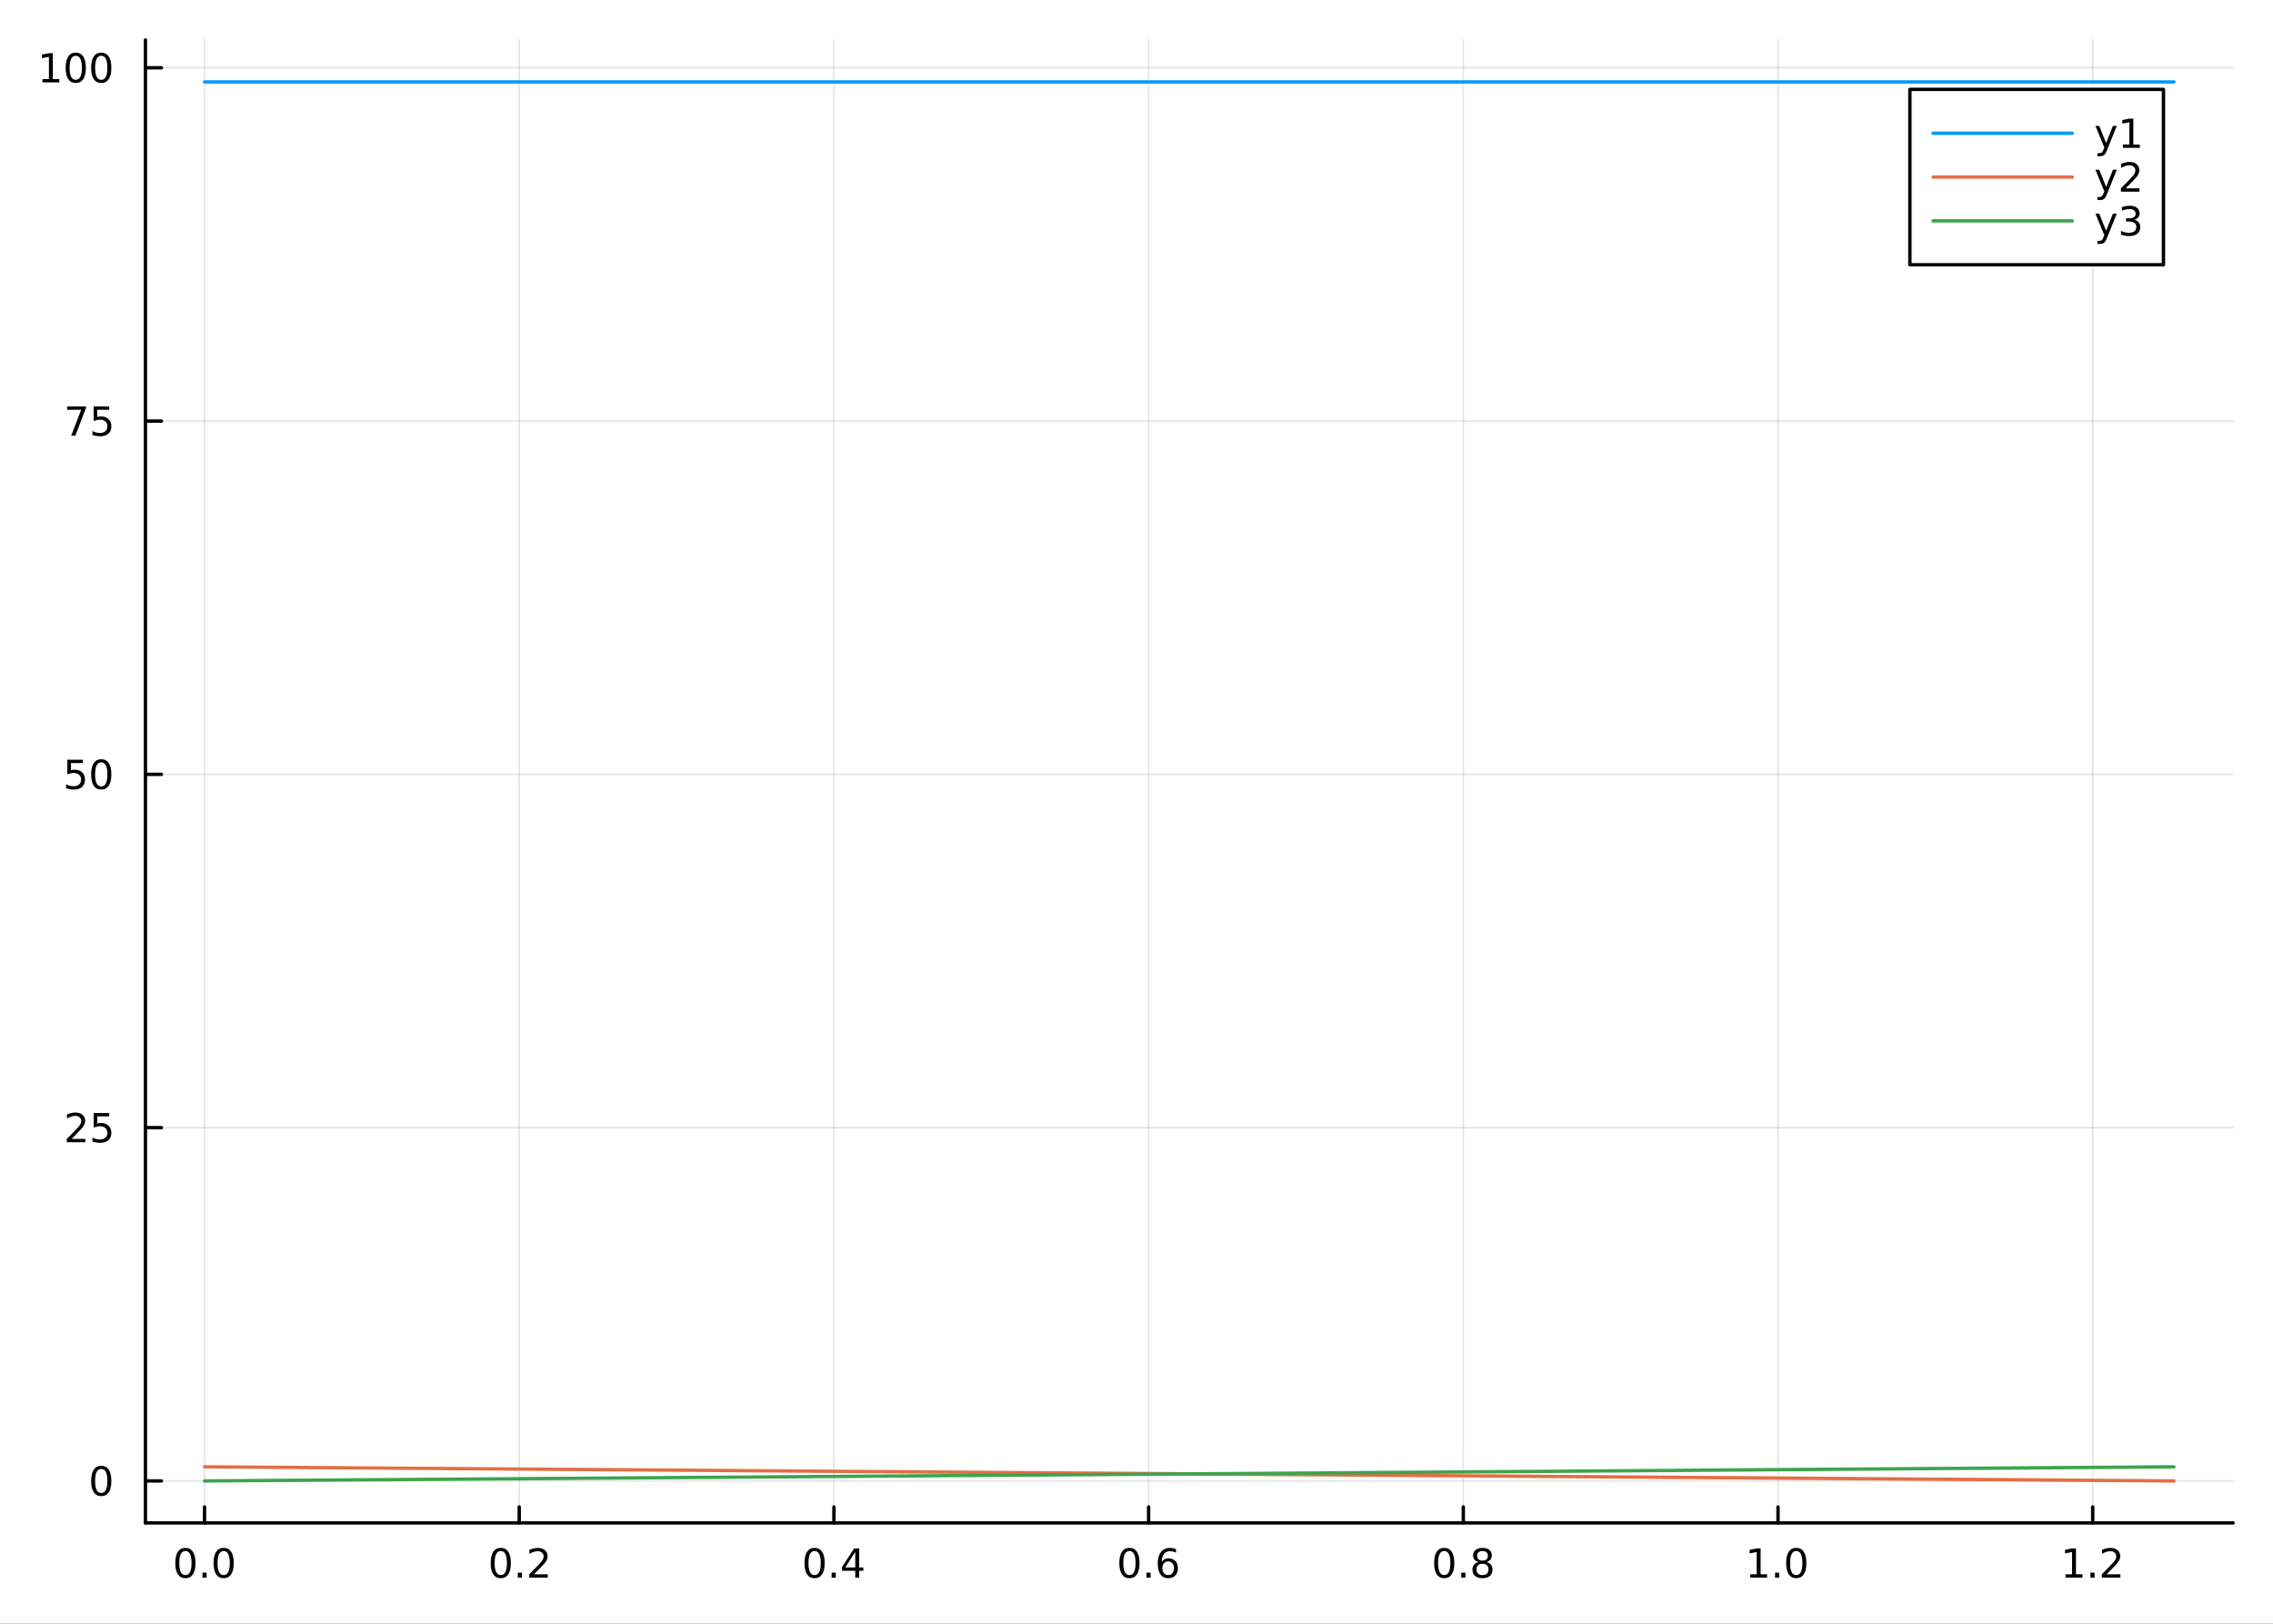 <?xml version="1.0" encoding="utf-8"?>
<svg xmlns="http://www.w3.org/2000/svg" xmlns:xlink="http://www.w3.org/1999/xlink" width="672" height="480" viewBox="0 0 2688 1920">
<rect x="0" y="0" width="2688" height="1920" fill="#333333" stroke="none"/>
<defs>
  <clipPath id="clip090">
    <rect x="0" y="0" width="2688" height="1920"/>
  </clipPath>
</defs>
<path clip-path="url(#clip090)" d="M0 1920 L2688 1920 L2688 0 L0 0  Z" fill="#ffffff" fill-rule="evenodd" fill-opacity="1"/>
<defs>
  <clipPath id="clip091">
    <rect x="537" y="0" width="1883" height="1883"/>
  </clipPath>
</defs>
<path clip-path="url(#clip090)" d="M172.001 1800.78 L2640.76 1800.78 L2640.76 47.244 L172.001 47.244  Z" fill="#ffffff" fill-rule="evenodd" fill-opacity="1"/>
<defs>
  <clipPath id="clip092">
    <rect x="172" y="47" width="2470" height="1755"/>
  </clipPath>
</defs>
<polyline clip-path="url(#clip092)" style="stroke:#000000; stroke-linecap:round; stroke-linejoin:round; stroke-width:2; stroke-opacity:0.1; fill:none" points="241.872,1800.78 241.872,47.244 "/>
<polyline clip-path="url(#clip092)" style="stroke:#000000; stroke-linecap:round; stroke-linejoin:round; stroke-width:2; stroke-opacity:0.1; fill:none" points="614.026,1800.78 614.026,47.244 "/>
<polyline clip-path="url(#clip092)" style="stroke:#000000; stroke-linecap:round; stroke-linejoin:round; stroke-width:2; stroke-opacity:0.1; fill:none" points="986.179,1800.78 986.179,47.244 "/>
<polyline clip-path="url(#clip092)" style="stroke:#000000; stroke-linecap:round; stroke-linejoin:round; stroke-width:2; stroke-opacity:0.1; fill:none" points="1358.33,1800.78 1358.33,47.244 "/>
<polyline clip-path="url(#clip092)" style="stroke:#000000; stroke-linecap:round; stroke-linejoin:round; stroke-width:2; stroke-opacity:0.1; fill:none" points="1730.49,1800.78 1730.49,47.244 "/>
<polyline clip-path="url(#clip092)" style="stroke:#000000; stroke-linecap:round; stroke-linejoin:round; stroke-width:2; stroke-opacity:0.1; fill:none" points="2102.64,1800.78 2102.64,47.244 "/>
<polyline clip-path="url(#clip092)" style="stroke:#000000; stroke-linecap:round; stroke-linejoin:round; stroke-width:2; stroke-opacity:0.1; fill:none" points="2474.79,1800.78 2474.79,47.244 "/>
<polyline clip-path="url(#clip090)" style="stroke:#000000; stroke-linecap:round; stroke-linejoin:round; stroke-width:4; stroke-opacity:1; fill:none" points="172.001,1800.78 2640.76,1800.78 "/>
<polyline clip-path="url(#clip090)" style="stroke:#000000; stroke-linecap:round; stroke-linejoin:round; stroke-width:4; stroke-opacity:1; fill:none" points="241.872,1800.78 241.872,1781.88 "/>
<polyline clip-path="url(#clip090)" style="stroke:#000000; stroke-linecap:round; stroke-linejoin:round; stroke-width:4; stroke-opacity:1; fill:none" points="614.026,1800.78 614.026,1781.88 "/>
<polyline clip-path="url(#clip090)" style="stroke:#000000; stroke-linecap:round; stroke-linejoin:round; stroke-width:4; stroke-opacity:1; fill:none" points="986.179,1800.78 986.179,1781.88 "/>
<polyline clip-path="url(#clip090)" style="stroke:#000000; stroke-linecap:round; stroke-linejoin:round; stroke-width:4; stroke-opacity:1; fill:none" points="1358.33,1800.78 1358.33,1781.88 "/>
<polyline clip-path="url(#clip090)" style="stroke:#000000; stroke-linecap:round; stroke-linejoin:round; stroke-width:4; stroke-opacity:1; fill:none" points="1730.49,1800.78 1730.49,1781.88 "/>
<polyline clip-path="url(#clip090)" style="stroke:#000000; stroke-linecap:round; stroke-linejoin:round; stroke-width:4; stroke-opacity:1; fill:none" points="2102.64,1800.78 2102.64,1781.88 "/>
<polyline clip-path="url(#clip090)" style="stroke:#000000; stroke-linecap:round; stroke-linejoin:round; stroke-width:4; stroke-opacity:1; fill:none" points="2474.79,1800.78 2474.79,1781.88 "/>
<path clip-path="url(#clip090)" d="M219.256 1834 Q215.645 1834 213.816 1837.57 Q212.011 1841.11 212.011 1848.24 Q212.011 1855.34 213.816 1858.91 Q215.645 1862.45 219.256 1862.45 Q222.89 1862.45 224.696 1858.91 Q226.525 1855.34 226.525 1848.24 Q226.525 1841.11 224.696 1837.57 Q222.89 1834 219.256 1834 M219.256 1830.3 Q225.066 1830.3 228.122 1834.9 Q231.2 1839.49 231.2 1848.24 Q231.2 1856.96 228.122 1861.57 Q225.066 1866.15 219.256 1866.15 Q213.446 1866.15 210.367 1861.57 Q207.312 1856.96 207.312 1848.24 Q207.312 1839.49 210.367 1834.9 Q213.446 1830.3 219.256 1830.3 Z" fill="#000000" fill-rule="evenodd" fill-opacity="1" /><path clip-path="url(#clip090)" d="M239.418 1859.6 L244.302 1859.6 L244.302 1865.48 L239.418 1865.48 L239.418 1859.6 Z" fill="#000000" fill-rule="evenodd" fill-opacity="1" /><path clip-path="url(#clip090)" d="M264.487 1834 Q260.876 1834 259.048 1837.57 Q257.242 1841.11 257.242 1848.24 Q257.242 1855.34 259.048 1858.91 Q260.876 1862.45 264.487 1862.45 Q268.122 1862.45 269.927 1858.91 Q271.756 1855.34 271.756 1848.24 Q271.756 1841.11 269.927 1837.57 Q268.122 1834 264.487 1834 M264.487 1830.3 Q270.298 1830.3 273.353 1834.9 Q276.432 1839.49 276.432 1848.24 Q276.432 1856.96 273.353 1861.57 Q270.298 1866.15 264.487 1866.15 Q258.677 1866.15 255.599 1861.57 Q252.543 1856.96 252.543 1848.24 Q252.543 1839.49 255.599 1834.9 Q258.677 1830.3 264.487 1830.3 Z" fill="#000000" fill-rule="evenodd" fill-opacity="1" /><path clip-path="url(#clip090)" d="M592.208 1834 Q588.597 1834 586.769 1837.57 Q584.963 1841.11 584.963 1848.24 Q584.963 1855.34 586.769 1858.91 Q588.597 1862.45 592.208 1862.45 Q595.843 1862.45 597.648 1858.91 Q599.477 1855.34 599.477 1848.24 Q599.477 1841.11 597.648 1837.57 Q595.843 1834 592.208 1834 M592.208 1830.3 Q598.019 1830.3 601.074 1834.9 Q604.153 1839.49 604.153 1848.24 Q604.153 1856.96 601.074 1861.57 Q598.019 1866.15 592.208 1866.15 Q586.398 1866.15 583.32 1861.57 Q580.264 1856.96 580.264 1848.24 Q580.264 1839.49 583.32 1834.9 Q586.398 1830.3 592.208 1830.3 Z" fill="#000000" fill-rule="evenodd" fill-opacity="1" /><path clip-path="url(#clip090)" d="M612.37 1859.6 L617.255 1859.6 L617.255 1865.48 L612.37 1865.48 L612.37 1859.6 Z" fill="#000000" fill-rule="evenodd" fill-opacity="1" /><path clip-path="url(#clip090)" d="M631.468 1861.55 L647.787 1861.55 L647.787 1865.48 L625.843 1865.48 L625.843 1861.55 Q628.505 1858.79 633.088 1854.16 Q637.694 1849.51 638.875 1848.17 Q641.12 1845.65 642 1843.91 Q642.903 1842.15 642.903 1840.46 Q642.903 1837.71 640.958 1835.97 Q639.037 1834.23 635.935 1834.23 Q633.736 1834.23 631.282 1835 Q628.852 1835.76 626.074 1837.31 L626.074 1832.59 Q628.898 1831.46 631.352 1830.88 Q633.805 1830.3 635.843 1830.3 Q641.213 1830.3 644.407 1832.98 Q647.602 1835.67 647.602 1840.16 Q647.602 1842.29 646.792 1844.21 Q646.004 1846.11 643.898 1848.7 Q643.319 1849.37 640.217 1852.59 Q637.116 1855.78 631.468 1861.55 Z" fill="#000000" fill-rule="evenodd" fill-opacity="1" /><path clip-path="url(#clip090)" d="M963.321 1834 Q959.71 1834 957.881 1837.57 Q956.075 1841.11 956.075 1848.24 Q956.075 1855.34 957.881 1858.91 Q959.71 1862.45 963.321 1862.45 Q966.955 1862.45 968.76 1858.91 Q970.589 1855.34 970.589 1848.24 Q970.589 1841.11 968.76 1837.57 Q966.955 1834 963.321 1834 M963.321 1830.3 Q969.131 1830.3 972.186 1834.9 Q975.265 1839.49 975.265 1848.24 Q975.265 1856.96 972.186 1861.57 Q969.131 1866.15 963.321 1866.15 Q957.51 1866.15 954.432 1861.57 Q951.376 1856.96 951.376 1848.24 Q951.376 1839.49 954.432 1834.9 Q957.51 1830.3 963.321 1830.3 Z" fill="#000000" fill-rule="evenodd" fill-opacity="1" /><path clip-path="url(#clip090)" d="M983.483 1859.6 L988.367 1859.6 L988.367 1865.48 L983.483 1865.48 L983.483 1859.6 Z" fill="#000000" fill-rule="evenodd" fill-opacity="1" /><path clip-path="url(#clip090)" d="M1011.4 1835 L999.594 1853.45 L1011.4 1853.45 L1011.4 1835 M1010.17 1830.92 L1016.05 1830.92 L1016.05 1853.45 L1020.98 1853.45 L1020.98 1857.34 L1016.05 1857.34 L1016.05 1865.48 L1011.4 1865.48 L1011.4 1857.34 L995.797 1857.34 L995.797 1852.82 L1010.17 1830.92 Z" fill="#000000" fill-rule="evenodd" fill-opacity="1" /><path clip-path="url(#clip090)" d="M1335.64 1834 Q1332.03 1834 1330.2 1837.57 Q1328.39 1841.11 1328.39 1848.24 Q1328.39 1855.34 1330.2 1858.91 Q1332.03 1862.45 1335.64 1862.45 Q1339.27 1862.45 1341.08 1858.91 Q1342.9 1855.34 1342.9 1848.24 Q1342.9 1841.11 1341.08 1837.57 Q1339.27 1834 1335.64 1834 M1335.64 1830.3 Q1341.45 1830.3 1344.5 1834.9 Q1347.58 1839.49 1347.58 1848.24 Q1347.58 1856.96 1344.5 1861.57 Q1341.45 1866.15 1335.64 1866.15 Q1329.83 1866.15 1326.75 1861.57 Q1323.69 1856.96 1323.69 1848.24 Q1323.69 1839.49 1326.75 1834.9 Q1329.83 1830.3 1335.64 1830.3 Z" fill="#000000" fill-rule="evenodd" fill-opacity="1" /><path clip-path="url(#clip090)" d="M1355.8 1859.6 L1360.68 1859.6 L1360.68 1865.48 L1355.8 1865.48 L1355.8 1859.6 Z" fill="#000000" fill-rule="evenodd" fill-opacity="1" /><path clip-path="url(#clip090)" d="M1381.45 1846.34 Q1378.3 1846.34 1376.45 1848.49 Q1374.62 1850.65 1374.62 1854.4 Q1374.62 1858.12 1376.45 1860.3 Q1378.3 1862.45 1381.45 1862.45 Q1384.59 1862.45 1386.42 1860.3 Q1388.28 1858.12 1388.28 1854.4 Q1388.28 1850.65 1386.42 1848.49 Q1384.59 1846.34 1381.45 1846.34 M1390.73 1831.69 L1390.73 1835.95 Q1388.97 1835.11 1387.16 1834.67 Q1385.38 1834.23 1383.62 1834.23 Q1378.99 1834.23 1376.54 1837.36 Q1374.11 1840.48 1373.76 1846.8 Q1375.13 1844.79 1377.19 1843.72 Q1379.25 1842.64 1381.72 1842.64 Q1386.93 1842.64 1389.94 1845.81 Q1392.97 1848.96 1392.97 1854.4 Q1392.97 1859.72 1389.83 1862.94 Q1386.68 1866.15 1381.45 1866.15 Q1375.45 1866.15 1372.28 1861.57 Q1369.11 1856.96 1369.11 1848.24 Q1369.11 1840.04 1373 1835.18 Q1376.89 1830.3 1383.44 1830.3 Q1385.2 1830.3 1386.98 1830.65 Q1388.78 1830.99 1390.73 1831.69 Z" fill="#000000" fill-rule="evenodd" fill-opacity="1" /><path clip-path="url(#clip090)" d="M1707.92 1834 Q1704.31 1834 1702.48 1837.57 Q1700.67 1841.11 1700.67 1848.24 Q1700.67 1855.34 1702.48 1858.91 Q1704.31 1862.45 1707.92 1862.45 Q1711.55 1862.45 1713.36 1858.91 Q1715.19 1855.34 1715.19 1848.24 Q1715.19 1841.11 1713.36 1837.57 Q1711.55 1834 1707.92 1834 M1707.92 1830.3 Q1713.73 1830.3 1716.78 1834.9 Q1719.86 1839.49 1719.86 1848.24 Q1719.86 1856.96 1716.78 1861.57 Q1713.73 1866.15 1707.92 1866.15 Q1702.11 1866.15 1699.03 1861.57 Q1695.97 1856.96 1695.97 1848.24 Q1695.97 1839.49 1699.03 1834.9 Q1702.11 1830.3 1707.92 1830.3 Z" fill="#000000" fill-rule="evenodd" fill-opacity="1" /><path clip-path="url(#clip090)" d="M1728.08 1859.6 L1732.96 1859.6 L1732.96 1865.48 L1728.08 1865.48 L1728.08 1859.6 Z" fill="#000000" fill-rule="evenodd" fill-opacity="1" /><path clip-path="url(#clip090)" d="M1753.15 1849.07 Q1749.82 1849.07 1747.89 1850.85 Q1746 1852.64 1746 1855.76 Q1746 1858.89 1747.89 1860.67 Q1749.82 1862.45 1753.15 1862.45 Q1756.48 1862.45 1758.4 1860.67 Q1760.32 1858.86 1760.32 1855.76 Q1760.32 1852.64 1758.4 1850.85 Q1756.51 1849.07 1753.15 1849.07 M1748.47 1847.08 Q1745.46 1846.34 1743.77 1844.28 Q1742.11 1842.22 1742.11 1839.26 Q1742.11 1835.11 1745.05 1832.71 Q1748.01 1830.3 1753.15 1830.3 Q1758.31 1830.3 1761.25 1832.71 Q1764.19 1835.11 1764.19 1839.26 Q1764.19 1842.22 1762.5 1844.28 Q1760.83 1846.34 1757.85 1847.08 Q1761.23 1847.87 1763.1 1850.16 Q1765 1852.45 1765 1855.76 Q1765 1860.78 1761.92 1863.47 Q1758.87 1866.15 1753.15 1866.15 Q1747.43 1866.15 1744.35 1863.47 Q1741.3 1860.78 1741.3 1855.76 Q1741.3 1852.45 1743.2 1850.16 Q1745.09 1847.87 1748.47 1847.08 M1746.76 1839.7 Q1746.76 1842.38 1748.43 1843.89 Q1750.12 1845.39 1753.15 1845.39 Q1756.16 1845.39 1757.85 1843.89 Q1759.56 1842.38 1759.56 1839.7 Q1759.56 1837.01 1757.85 1835.51 Q1756.16 1834 1753.15 1834 Q1750.12 1834 1748.43 1835.51 Q1746.76 1837.01 1746.76 1839.7 Z" fill="#000000" fill-rule="evenodd" fill-opacity="1" /><path clip-path="url(#clip090)" d="M2069.79 1861.55 L2077.43 1861.55 L2077.43 1835.18 L2069.12 1836.85 L2069.12 1832.59 L2077.39 1830.92 L2082.06 1830.92 L2082.06 1861.55 L2089.7 1861.55 L2089.7 1865.48 L2069.79 1865.48 L2069.79 1861.55 Z" fill="#000000" fill-rule="evenodd" fill-opacity="1" /><path clip-path="url(#clip090)" d="M2099.15 1859.6 L2104.03 1859.6 L2104.03 1865.48 L2099.15 1865.48 L2099.15 1859.6 Z" fill="#000000" fill-rule="evenodd" fill-opacity="1" /><path clip-path="url(#clip090)" d="M2124.21 1834 Q2120.6 1834 2118.77 1837.57 Q2116.97 1841.11 2116.97 1848.24 Q2116.97 1855.34 2118.77 1858.91 Q2120.6 1862.45 2124.21 1862.45 Q2127.85 1862.45 2129.65 1858.91 Q2131.48 1855.34 2131.48 1848.24 Q2131.48 1841.11 2129.65 1837.57 Q2127.85 1834 2124.21 1834 M2124.21 1830.3 Q2130.02 1830.3 2133.08 1834.9 Q2136.16 1839.49 2136.16 1848.24 Q2136.16 1856.96 2133.08 1861.57 Q2130.02 1866.15 2124.21 1866.15 Q2118.4 1866.15 2115.33 1861.57 Q2112.27 1856.96 2112.27 1848.24 Q2112.27 1839.49 2115.33 1834.9 Q2118.4 1830.3 2124.21 1830.3 Z" fill="#000000" fill-rule="evenodd" fill-opacity="1" /><path clip-path="url(#clip090)" d="M2442.75 1861.55 L2450.38 1861.55 L2450.38 1835.18 L2442.07 1836.85 L2442.07 1832.59 L2450.34 1830.92 L2455.01 1830.92 L2455.01 1861.55 L2462.65 1861.55 L2462.65 1865.48 L2442.75 1865.48 L2442.75 1861.55 Z" fill="#000000" fill-rule="evenodd" fill-opacity="1" /><path clip-path="url(#clip090)" d="M2472.1 1859.6 L2476.98 1859.6 L2476.98 1865.48 L2472.1 1865.48 L2472.1 1859.6 Z" fill="#000000" fill-rule="evenodd" fill-opacity="1" /><path clip-path="url(#clip090)" d="M2491.19 1861.55 L2507.51 1861.55 L2507.51 1865.48 L2485.57 1865.48 L2485.57 1861.55 Q2488.23 1858.79 2492.82 1854.16 Q2497.42 1849.51 2498.6 1848.17 Q2500.85 1845.65 2501.73 1843.91 Q2502.63 1842.15 2502.63 1840.46 Q2502.63 1837.71 2500.69 1835.97 Q2498.76 1834.23 2495.66 1834.23 Q2493.46 1834.23 2491.01 1835 Q2488.58 1835.76 2485.8 1837.31 L2485.8 1832.59 Q2488.63 1831.46 2491.08 1830.88 Q2493.53 1830.3 2495.57 1830.3 Q2500.94 1830.3 2504.13 1832.98 Q2507.33 1835.67 2507.33 1840.16 Q2507.33 1842.29 2506.52 1844.21 Q2505.73 1846.11 2503.63 1848.7 Q2503.05 1849.37 2499.94 1852.59 Q2496.84 1855.78 2491.19 1861.55 Z" fill="#000000" fill-rule="evenodd" fill-opacity="1" /><polyline clip-path="url(#clip092)" style="stroke:#000000; stroke-linecap:round; stroke-linejoin:round; stroke-width:2; stroke-opacity:0.1; fill:none" points="172.001,1751.15 2640.76,1751.15 "/>
<polyline clip-path="url(#clip092)" style="stroke:#000000; stroke-linecap:round; stroke-linejoin:round; stroke-width:2; stroke-opacity:0.1; fill:none" points="172.001,1333.4 2640.76,1333.4 "/>
<polyline clip-path="url(#clip092)" style="stroke:#000000; stroke-linecap:round; stroke-linejoin:round; stroke-width:2; stroke-opacity:0.1; fill:none" points="172.001,915.657 2640.76,915.657 "/>
<polyline clip-path="url(#clip092)" style="stroke:#000000; stroke-linecap:round; stroke-linejoin:round; stroke-width:2; stroke-opacity:0.1; fill:none" points="172.001,497.91 2640.76,497.91 "/>
<polyline clip-path="url(#clip092)" style="stroke:#000000; stroke-linecap:round; stroke-linejoin:round; stroke-width:2; stroke-opacity:0.1; fill:none" points="172.001,80.163 2640.76,80.163 "/>
<polyline clip-path="url(#clip090)" style="stroke:#000000; stroke-linecap:round; stroke-linejoin:round; stroke-width:4; stroke-opacity:1; fill:none" points="172.001,1800.78 172.001,47.244 "/>
<polyline clip-path="url(#clip090)" style="stroke:#000000; stroke-linecap:round; stroke-linejoin:round; stroke-width:4; stroke-opacity:1; fill:none" points="172.001,1751.15 190.899,1751.15 "/>
<polyline clip-path="url(#clip090)" style="stroke:#000000; stroke-linecap:round; stroke-linejoin:round; stroke-width:4; stroke-opacity:1; fill:none" points="172.001,1333.4 190.899,1333.4 "/>
<polyline clip-path="url(#clip090)" style="stroke:#000000; stroke-linecap:round; stroke-linejoin:round; stroke-width:4; stroke-opacity:1; fill:none" points="172.001,915.657 190.899,915.657 "/>
<polyline clip-path="url(#clip090)" style="stroke:#000000; stroke-linecap:round; stroke-linejoin:round; stroke-width:4; stroke-opacity:1; fill:none" points="172.001,497.91 190.899,497.91 "/>
<polyline clip-path="url(#clip090)" style="stroke:#000000; stroke-linecap:round; stroke-linejoin:round; stroke-width:4; stroke-opacity:1; fill:none" points="172.001,80.163 190.899,80.163 "/>
<path clip-path="url(#clip090)" d="M119.737 1736.95 Q116.126 1736.95 114.297 1740.51 Q112.492 1744.06 112.492 1751.19 Q112.492 1758.29 114.297 1761.86 Q116.126 1765.4 119.737 1765.4 Q123.371 1765.4 125.177 1761.86 Q127.005 1758.29 127.005 1751.19 Q127.005 1744.06 125.177 1740.51 Q123.371 1736.95 119.737 1736.95 M119.737 1733.25 Q125.547 1733.25 128.603 1737.85 Q131.681 1742.44 131.681 1751.19 Q131.681 1759.91 128.603 1764.52 Q125.547 1769.1 119.737 1769.1 Q113.927 1769.1 110.848 1764.52 Q107.793 1759.91 107.793 1751.19 Q107.793 1742.44 110.848 1737.85 Q113.927 1733.25 119.737 1733.25 Z" fill="#000000" fill-rule="evenodd" fill-opacity="1" /><path clip-path="url(#clip090)" d="M84.598 1346.75 L100.918 1346.75 L100.918 1350.68 L78.973 1350.68 L78.973 1346.75 Q81.635 1343.99 86.219 1339.36 Q90.825 1334.71 92.006 1333.37 Q94.251 1330.85 95.131 1329.11 Q96.033 1327.35 96.033 1325.66 Q96.033 1322.91 94.089 1321.17 Q92.168 1319.43 89.066 1319.43 Q86.867 1319.43 84.413 1320.2 Q81.983 1320.96 79.205 1322.51 L79.205 1317.79 Q82.029 1316.66 84.483 1316.08 Q86.936 1315.5 88.973 1315.5 Q94.344 1315.5 97.538 1318.18 Q100.732 1320.87 100.732 1325.36 Q100.732 1327.49 99.922 1329.41 Q99.135 1331.31 97.029 1333.9 Q96.45 1334.57 93.348 1337.79 Q90.246 1340.98 84.598 1346.75 Z" fill="#000000" fill-rule="evenodd" fill-opacity="1" /><path clip-path="url(#clip090)" d="M110.779 1316.12 L129.135 1316.12 L129.135 1320.06 L115.061 1320.06 L115.061 1328.53 Q116.08 1328.18 117.098 1328.02 Q118.117 1327.84 119.135 1327.84 Q124.922 1327.84 128.302 1331.01 Q131.681 1334.18 131.681 1339.6 Q131.681 1345.17 128.209 1348.28 Q124.737 1351.36 118.417 1351.36 Q116.242 1351.36 113.973 1350.98 Q111.728 1350.61 109.32 1349.87 L109.32 1345.17 Q111.404 1346.31 113.626 1346.86 Q115.848 1347.42 118.325 1347.42 Q122.33 1347.42 124.667 1345.31 Q127.005 1343.21 127.005 1339.6 Q127.005 1335.98 124.667 1333.88 Q122.33 1331.77 118.325 1331.77 Q116.45 1331.77 114.575 1332.19 Q112.723 1332.61 110.779 1333.48 L110.779 1316.12 Z" fill="#000000" fill-rule="evenodd" fill-opacity="1" /><path clip-path="url(#clip090)" d="M79.621 898.377 L97.978 898.377 L97.978 902.312 L83.904 902.312 L83.904 910.784 Q84.922 910.437 85.941 910.275 Q86.959 910.09 87.978 910.09 Q93.765 910.09 97.144 913.261 Q100.524 916.432 100.524 921.849 Q100.524 927.428 97.052 930.529 Q93.58 933.608 87.26 933.608 Q85.084 933.608 82.816 933.238 Q80.57 932.867 78.163 932.127 L78.163 927.428 Q80.246 928.562 82.469 929.117 Q84.691 929.673 87.168 929.673 Q91.172 929.673 93.51 927.566 Q95.848 925.46 95.848 921.849 Q95.848 918.238 93.51 916.131 Q91.172 914.025 87.168 914.025 Q85.293 914.025 83.418 914.441 Q81.566 914.858 79.621 915.738 L79.621 898.377 Z" fill="#000000" fill-rule="evenodd" fill-opacity="1" /><path clip-path="url(#clip090)" d="M119.737 901.455 Q116.126 901.455 114.297 905.02 Q112.492 908.562 112.492 915.691 Q112.492 922.798 114.297 926.363 Q116.126 929.904 119.737 929.904 Q123.371 929.904 125.177 926.363 Q127.005 922.798 127.005 915.691 Q127.005 908.562 125.177 905.02 Q123.371 901.455 119.737 901.455 M119.737 897.752 Q125.547 897.752 128.603 902.358 Q131.681 906.942 131.681 915.691 Q131.681 924.418 128.603 929.025 Q125.547 933.608 119.737 933.608 Q113.927 933.608 110.848 929.025 Q107.793 924.418 107.793 915.691 Q107.793 906.942 110.848 902.358 Q113.927 897.752 119.737 897.752 Z" fill="#000000" fill-rule="evenodd" fill-opacity="1" /><path clip-path="url(#clip090)" d="M79.39 480.63 L101.612 480.63 L101.612 482.62 L89.066 515.19 L84.182 515.19 L95.987 484.565 L79.39 484.565 L79.39 480.63 Z" fill="#000000" fill-rule="evenodd" fill-opacity="1" /><path clip-path="url(#clip090)" d="M110.779 480.63 L129.135 480.63 L129.135 484.565 L115.061 484.565 L115.061 493.037 Q116.08 492.69 117.098 492.528 Q118.117 492.343 119.135 492.343 Q124.922 492.343 128.302 495.514 Q131.681 498.685 131.681 504.102 Q131.681 509.68 128.209 512.782 Q124.737 515.861 118.417 515.861 Q116.242 515.861 113.973 515.491 Q111.728 515.12 109.32 514.379 L109.32 509.68 Q111.404 510.815 113.626 511.37 Q115.848 511.926 118.325 511.926 Q122.33 511.926 124.667 509.819 Q127.005 507.713 127.005 504.102 Q127.005 500.491 124.667 498.384 Q122.33 496.278 118.325 496.278 Q116.45 496.278 114.575 496.694 Q112.723 497.111 110.779 497.991 L110.779 480.63 Z" fill="#000000" fill-rule="evenodd" fill-opacity="1" /><path clip-path="url(#clip090)" d="M50.223 93.507 L57.862 93.507 L57.862 67.142 L49.552 68.808 L49.552 64.549 L57.816 62.883 L62.492 62.883 L62.492 93.507 L70.131 93.507 L70.131 97.443 L50.223 97.443 L50.223 93.507 Z" fill="#000000" fill-rule="evenodd" fill-opacity="1" /><path clip-path="url(#clip090)" d="M89.575 65.961 Q85.964 65.961 84.135 69.526 Q82.33 73.068 82.33 80.197 Q82.33 87.304 84.135 90.868 Q85.964 94.41 89.575 94.41 Q93.209 94.41 95.015 90.868 Q96.844 87.304 96.844 80.197 Q96.844 73.068 95.015 69.526 Q93.209 65.961 89.575 65.961 M89.575 62.258 Q95.385 62.258 98.441 66.864 Q101.519 71.447 101.519 80.197 Q101.519 88.924 98.441 93.531 Q95.385 98.114 89.575 98.114 Q83.765 98.114 80.686 93.531 Q77.631 88.924 77.631 80.197 Q77.631 71.447 80.686 66.864 Q83.765 62.258 89.575 62.258 Z" fill="#000000" fill-rule="evenodd" fill-opacity="1" /><path clip-path="url(#clip090)" d="M119.737 65.961 Q116.126 65.961 114.297 69.526 Q112.492 73.068 112.492 80.197 Q112.492 87.304 114.297 90.868 Q116.126 94.41 119.737 94.41 Q123.371 94.41 125.177 90.868 Q127.005 87.304 127.005 80.197 Q127.005 73.068 125.177 69.526 Q123.371 65.961 119.737 65.961 M119.737 62.258 Q125.547 62.258 128.603 66.864 Q131.681 71.447 131.681 80.197 Q131.681 88.924 128.603 93.531 Q125.547 98.114 119.737 98.114 Q113.927 98.114 110.848 93.531 Q107.793 88.924 107.793 80.197 Q107.793 71.447 110.848 66.864 Q113.927 62.258 119.737 62.258 Z" fill="#000000" fill-rule="evenodd" fill-opacity="1" /><polyline clip-path="url(#clip092)" style="stroke:#009af9; stroke-linecap:round; stroke-linejoin:round; stroke-width:4; stroke-opacity:1; fill:none" points="241.872,96.872 2570.89,96.872 "/>
<polyline clip-path="url(#clip092)" style="stroke:#e26f46; stroke-linecap:round; stroke-linejoin:round; stroke-width:4; stroke-opacity:1; fill:none" points="241.872,1734.44 2570.89,1751.15 "/>
<polyline clip-path="url(#clip092)" style="stroke:#3da44d; stroke-linecap:round; stroke-linejoin:round; stroke-width:4; stroke-opacity:1; fill:none" points="241.872,1751.15 2570.89,1734.44 "/>
<path clip-path="url(#clip090)" d="M2258.58 313.055 L2558.46 313.055 L2558.46 105.695 L2258.58 105.695  Z" fill="#ffffff" fill-rule="evenodd" fill-opacity="1"/>
<polyline clip-path="url(#clip090)" style="stroke:#000000; stroke-linecap:round; stroke-linejoin:round; stroke-width:4; stroke-opacity:1; fill:none" points="2258.58,313.055 2558.46,313.055 2558.46,105.695 2258.58,105.695 2258.58,313.055 "/>
<polyline clip-path="url(#clip090)" style="stroke:#009af9; stroke-linecap:round; stroke-linejoin:round; stroke-width:4; stroke-opacity:1; fill:none" points="2286.01,157.535 2450.59,157.535 "/>
<path clip-path="url(#clip090)" d="M2491.87 177.223 Q2490.06 181.852 2488.35 183.264 Q2486.64 184.676 2483.77 184.676 L2480.36 184.676 L2480.36 181.112 L2482.86 181.112 Q2484.62 181.112 2485.59 180.278 Q2486.57 179.445 2487.75 176.343 L2488.51 174.399 L2478.02 148.889 L2482.54 148.889 L2490.64 169.167 L2498.74 148.889 L2503.26 148.889 L2491.87 177.223 Z" fill="#000000" fill-rule="evenodd" fill-opacity="1" /><path clip-path="url(#clip090)" d="M2510.55 170.88 L2518.19 170.88 L2518.19 144.515 L2509.88 146.181 L2509.88 141.922 L2518.14 140.255 L2522.82 140.255 L2522.82 170.88 L2530.45 170.88 L2530.45 174.815 L2510.55 174.815 L2510.55 170.88 Z" fill="#000000" fill-rule="evenodd" fill-opacity="1" /><polyline clip-path="url(#clip090)" style="stroke:#e26f46; stroke-linecap:round; stroke-linejoin:round; stroke-width:4; stroke-opacity:1; fill:none" points="2286.01,209.375 2450.59,209.375 "/>
<path clip-path="url(#clip090)" d="M2491.87 229.063 Q2490.06 233.692 2488.35 235.104 Q2486.64 236.516 2483.77 236.516 L2480.36 236.516 L2480.36 232.952 L2482.86 232.952 Q2484.62 232.952 2485.59 232.118 Q2486.57 231.285 2487.75 228.183 L2488.51 226.239 L2478.02 200.729 L2482.54 200.729 L2490.64 221.007 L2498.74 200.729 L2503.26 200.729 L2491.87 229.063 Z" fill="#000000" fill-rule="evenodd" fill-opacity="1" /><path clip-path="url(#clip090)" d="M2513.77 222.72 L2530.08 222.72 L2530.08 226.655 L2508.14 226.655 L2508.14 222.72 Q2510.8 219.965 2515.39 215.336 Q2519.99 210.683 2521.17 209.341 Q2523.42 206.817 2524.3 205.081 Q2525.2 203.322 2525.2 201.632 Q2525.2 198.878 2523.26 197.142 Q2521.33 195.405 2518.23 195.405 Q2516.03 195.405 2513.58 196.169 Q2511.15 196.933 2508.37 198.484 L2508.37 193.762 Q2511.2 192.628 2513.65 192.049 Q2516.1 191.47 2518.14 191.47 Q2523.51 191.47 2526.7 194.155 Q2529.9 196.841 2529.9 201.331 Q2529.9 203.461 2529.09 205.382 Q2528.3 207.28 2526.2 209.873 Q2525.62 210.544 2522.52 213.762 Q2519.41 216.956 2513.77 222.72 Z" fill="#000000" fill-rule="evenodd" fill-opacity="1" /><polyline clip-path="url(#clip090)" style="stroke:#3da44d; stroke-linecap:round; stroke-linejoin:round; stroke-width:4; stroke-opacity:1; fill:none" points="2286.01,261.215 2450.59,261.215 "/>
<path clip-path="url(#clip090)" d="M2491.87 280.903 Q2490.06 285.532 2488.35 286.944 Q2486.64 288.356 2483.77 288.356 L2480.36 288.356 L2480.36 284.792 L2482.86 284.792 Q2484.62 284.792 2485.59 283.958 Q2486.57 283.125 2487.75 280.023 L2488.51 278.079 L2478.02 252.569 L2482.54 252.569 L2490.64 272.847 L2498.74 252.569 L2503.26 252.569 L2491.87 280.903 Z" fill="#000000" fill-rule="evenodd" fill-opacity="1" /><path clip-path="url(#clip090)" d="M2523.9 259.861 Q2527.26 260.579 2529.14 262.847 Q2531.03 265.116 2531.03 268.449 Q2531.03 273.565 2527.51 276.366 Q2524 279.167 2517.52 279.167 Q2515.34 279.167 2513.02 278.727 Q2510.73 278.31 2508.28 277.454 L2508.28 272.94 Q2510.22 274.074 2512.54 274.653 Q2514.85 275.231 2517.38 275.231 Q2521.77 275.231 2524.07 273.495 Q2526.38 271.759 2526.38 268.449 Q2526.38 265.393 2524.23 263.681 Q2522.1 261.944 2518.28 261.944 L2514.25 261.944 L2514.25 258.102 L2518.46 258.102 Q2521.91 258.102 2523.74 256.736 Q2525.57 255.347 2525.57 252.755 Q2525.57 250.093 2523.67 248.681 Q2521.8 247.245 2518.28 247.245 Q2516.36 247.245 2514.16 247.662 Q2511.96 248.079 2509.32 248.958 L2509.32 244.792 Q2511.98 244.051 2514.3 243.681 Q2516.64 243.31 2518.7 243.31 Q2524.02 243.31 2527.12 245.741 Q2530.22 248.148 2530.22 252.269 Q2530.22 255.139 2528.58 257.13 Q2526.94 259.097 2523.9 259.861 Z" fill="#000000" fill-rule="evenodd" fill-opacity="1" /></svg>
